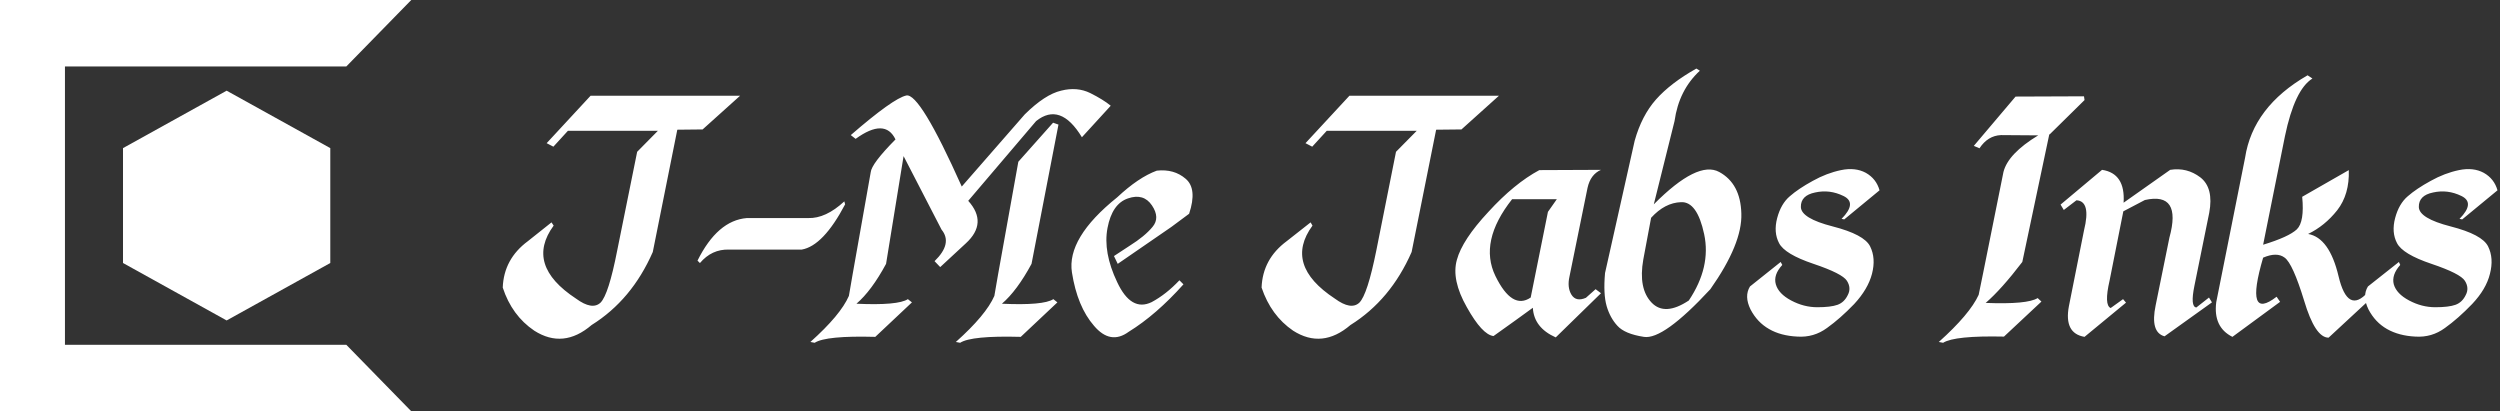 <svg data-v-423bf9ae="" xmlns="http://www.w3.org/2000/svg" viewBox="0 0 547 90" class="iconLeft"><rect x="0" y="0" width="547" height="90" fill="#333333" stroke="none"/><!----><!----><!----><g data-v-423bf9ae="" id="7109e1ae-ec94-458b-b2a9-97297700db04" fill="white" transform="matrix(5.894,0,0,5.894,110.943,-1.208)"><path d="M3.10 3.76L1.47 5.52L1.72 5.65L2.26 5.06L5.60 5.06L4.83 5.84L4.09 9.50L4.09 9.50Q3.77 11.14 3.47 11.44L3.47 11.44L3.47 11.44Q3.16 11.73 2.56 11.29L2.56 11.29L2.56 11.29Q0.66 10.04 1.73 8.58L1.73 8.58L1.65 8.46L0.77 9.16L0.77 9.16Q-0.12 9.82-0.16 10.88L-0.16 10.88L-0.16 10.88Q0.18 11.92 1.01 12.48L1.01 12.48L1.01 12.48Q2.09 13.17 3.14 12.27L3.14 12.27L3.14 12.27Q4.63 11.34 5.41 9.56L5.41 9.56L6.32 5.02L7.26 5.01L8.65 3.76L3.10 3.76ZM12.52 7.68L12.52 7.68Q11.83 8.32 11.18 8.30L11.18 8.30L8.90 8.30L8.90 8.30Q7.81 8.39 7.07 9.88L7.07 9.88L7.16 9.97L7.16 9.97Q7.60 9.45 8.24 9.47L8.24 9.47L10.94 9.47L10.94 9.47Q11.74 9.33 12.55 7.79L12.55 7.79L12.52 7.68ZM20.27 4.76L18.98 6.21L18.23 10.38L18.09 11.19L18.09 11.19Q17.78 11.90 16.66 12.90L16.66 12.90L16.82 12.93L16.82 12.93Q17.24 12.66 19.07 12.71L19.07 12.71L20.43 11.43L20.28 11.31L20.28 11.31Q19.91 11.55 18.37 11.48L18.37 11.48L18.37 11.48Q18.93 11.00 19.47 10.00L19.47 10.00L20.47 4.83L20.27 4.76ZM20.57 3.57L20.57 3.57L20.57 3.57Q19.97 3.71 19.22 4.45L19.22 4.45L16.88 7.13L16.88 7.13Q15.32 3.64 14.82 3.75L14.82 3.75L14.82 3.75Q14.33 3.86 12.76 5.22L12.76 5.22L12.94 5.36L12.94 5.36Q14.03 4.57 14.42 5.38L14.42 5.38L14.42 5.38Q13.53 6.28 13.50 6.60L13.50 6.60L12.83 10.38L12.69 11.19L12.69 11.19Q12.38 11.90 11.26 12.90L11.26 12.90L11.42 12.93L11.42 12.93Q11.84 12.66 13.67 12.71L13.67 12.71L15.03 11.43L14.88 11.31L14.88 11.31Q14.51 11.55 12.97 11.48L12.97 11.48L12.97 11.48Q13.53 11.00 14.07 10.00L14.07 10.00L14.72 6.00L16.13 8.73L16.13 8.73Q16.55 9.24 15.87 9.90L15.87 9.90L16.08 10.12L17.03 9.24L17.03 9.24Q17.86 8.48 17.12 7.66L17.12 7.66L19.64 4.70L19.64 4.70Q20.54 3.98 21.34 5.30L21.34 5.30L22.41 4.13L22.41 4.13Q22.13 3.90 21.65 3.66L21.65 3.66L21.65 3.66Q21.16 3.42 20.57 3.57ZM24.12 6.54L24.12 6.54Q23.44 6.79 22.65 7.53L22.65 7.53L22.65 7.53Q20.77 9.04 20.97 10.32L20.97 10.32L20.97 10.32Q21.17 11.59 21.79 12.30L21.79 12.30L21.79 12.30Q22.40 13.02 23.08 12.52L23.08 12.52L23.08 12.52Q24.10 11.89 25.11 10.76L25.11 10.76L24.96 10.61L24.96 10.61Q24.47 11.13 23.93 11.42L23.93 11.42L23.93 11.42Q23.17 11.79 22.65 10.68L22.65 10.68L22.65 10.68Q22.12 9.57 22.29 8.67L22.29 8.67L22.29 8.67Q22.46 7.77 23.05 7.57L23.05 7.57L23.05 7.57Q23.63 7.37 23.94 7.83L23.94 7.83L23.94 7.83Q24.25 8.29 23.96 8.63L23.96 8.63L23.96 8.63Q23.67 8.98 23.11 9.33L23.11 9.33L22.53 9.71L22.67 10.00L24.66 8.63L25.32 8.14L25.32 8.14Q25.63 7.21 25.19 6.84L25.19 6.84L25.19 6.84Q24.76 6.47 24.12 6.54L24.12 6.54ZM31.27 3.76L29.64 5.52L29.89 5.65L30.43 5.06L33.77 5.06L33.00 5.84L32.27 9.50L32.27 9.50Q31.94 11.14 31.64 11.44L31.64 11.44L31.64 11.44Q31.33 11.73 30.73 11.29L30.73 11.29L30.73 11.29Q28.83 10.04 29.90 8.58L29.90 8.58L29.83 8.46L28.94 9.16L28.94 9.16Q28.05 9.82 28.01 10.88L28.01 10.88L28.01 10.88Q28.36 11.92 29.18 12.48L29.18 12.48L29.18 12.48Q30.26 13.17 31.31 12.27L31.31 12.27L31.31 12.27Q32.80 11.34 33.58 9.56L33.58 9.56L34.49 5.02L35.43 5.01L36.82 3.76L31.27 3.76ZM38.32 6.52L38.32 6.52Q37.39 7.02 36.43 8.07L36.43 8.07L36.43 8.07Q35.46 9.11 35.26 9.85L35.26 9.85L35.26 9.85Q35.05 10.59 35.63 11.61L35.63 11.61L35.63 11.61Q36.20 12.63 36.62 12.68L36.62 12.68L36.62 12.68Q37.52 12.04 38.08 11.63L38.08 11.63L38.08 11.63Q38.12 12.37 38.93 12.73L38.93 12.73L40.61 11.09L40.41 10.94L40.05 11.26L40.05 11.26Q39.68 11.42 39.51 11.14L39.51 11.14L39.51 11.14Q39.35 10.87 39.44 10.47L39.44 10.47L40.11 7.18L40.11 7.18Q40.22 6.68 40.61 6.51L40.61 6.51L38.32 6.52ZM37.31 7.60L38.97 7.60L38.64 8.07L38.59 8.32L38.00 11.25L38.00 11.25Q37.31 11.72 36.69 10.45L36.69 10.45L36.69 10.45Q36.07 9.17 37.31 7.60L37.31 7.60ZM44.28 2.83L44.15 2.75L44.15 2.75Q43.19 3.29 42.65 3.90L42.65 3.90L42.65 3.90Q42.12 4.50 41.86 5.43L41.86 5.43L40.76 10.34L40.76 10.34Q40.69 11.12 40.82 11.57L40.82 11.57L40.82 11.57Q40.95 12.01 41.22 12.30L41.22 12.30L41.22 12.30Q41.49 12.60 42.20 12.71L42.20 12.71L42.20 12.71Q42.92 12.83 44.67 10.94L44.67 10.94L44.67 10.94Q45.86 9.25 45.82 8.13L45.82 8.13L45.82 8.13Q45.79 7.02 45.00 6.59L45.00 6.59L45.00 6.59Q44.20 6.15 42.57 7.79L42.57 7.79L43.34 4.70L43.34 4.70Q43.50 3.55 44.28 2.83L44.28 2.83ZM43.58 7.71L43.58 7.71L43.58 7.71Q44.18 7.68 44.44 8.90L44.44 8.90L44.44 8.90Q44.70 10.12 43.87 11.36L43.87 11.36L43.87 11.36Q42.98 11.95 42.49 11.44L42.49 11.44L42.49 11.44Q41.99 10.92 42.18 9.84L42.18 9.84L42.47 8.29L42.47 8.29Q42.98 7.73 43.58 7.71ZM49.52 6.52L49.52 6.52L49.52 6.52Q48.99 6.63 48.47 6.92L48.47 6.92L48.47 6.92Q47.94 7.21 47.62 7.49L47.62 7.49L47.62 7.49Q47.29 7.77 47.15 8.30L47.15 8.30L47.15 8.30Q47.01 8.83 47.22 9.23L47.22 9.23L47.22 9.23Q47.43 9.64 48.50 10.00L48.50 10.00L48.50 10.00Q49.57 10.36 49.74 10.63L49.74 10.63L49.74 10.63Q49.91 10.90 49.77 11.16L49.77 11.16L49.77 11.16Q49.64 11.43 49.39 11.52L49.39 11.52L49.39 11.52Q49.14 11.61 48.64 11.61L48.64 11.61L48.64 11.61Q48.14 11.61 47.67 11.36L47.67 11.36L47.67 11.36Q47.20 11.11 47.10 10.76L47.10 10.76L47.10 10.76Q47.00 10.41 47.34 10.04L47.34 10.04L47.28 9.93L46.14 10.84L46.14 10.84Q45.92 11.20 46.16 11.69L46.16 11.69L46.16 11.69Q46.41 12.17 46.85 12.42L46.85 12.42L46.85 12.42Q47.28 12.67 47.90 12.70L47.90 12.70L47.90 12.70Q48.51 12.74 49 12.38L49 12.38L49 12.38Q49.49 12.03 50.01 11.49L50.01 11.49L50.01 11.49Q50.52 10.94 50.67 10.37L50.67 10.37L50.67 10.37Q50.82 9.79 50.60 9.35L50.60 9.35L50.60 9.35Q50.38 8.91 49.21 8.61L49.21 8.61L49.21 8.61Q48.04 8.31 48.03 7.89L48.03 7.89L48.03 7.89Q48.02 7.46 48.56 7.35L48.56 7.35L48.56 7.35Q49.10 7.23 49.61 7.48L49.61 7.48L49.61 7.48Q50.13 7.73 49.54 8.33L49.54 8.33L49.64 8.35L50.95 7.27L50.95 7.27Q50.83 6.84 50.44 6.62L50.44 6.62L50.44 6.62Q50.05 6.41 49.52 6.52ZM56 3.79L54.45 5.62L54.66 5.71L54.66 5.71Q54.97 5.24 55.46 5.22L55.46 5.22L56.84 5.23L56.84 5.23Q55.72 5.91 55.55 6.59L55.55 6.59L54.80 10.32L54.63 11.15L54.63 11.15Q54.30 11.87 53.15 12.90L53.15 12.90L53.31 12.93L53.31 12.93Q53.74 12.66 55.57 12.70L55.57 12.70L56.96 11.40L56.82 11.27L56.82 11.27Q56.44 11.51 54.89 11.45L54.89 11.45L54.89 11.45Q55.47 10.95 56.25 9.93L56.25 9.93L57.25 5.20L57.28 5.18L58.56 3.92L58.54 3.78L56 3.79ZM59.21 6.51L57.67 7.80L57.79 8.00L58.26 7.64L58.26 7.64Q58.81 7.67 58.54 8.76L58.54 8.76L57.98 11.57L57.98 11.57Q57.79 12.58 58.56 12.71L58.56 12.71L60.10 11.44L59.99 11.31L59.53 11.64L59.53 11.64Q59.28 11.53 59.49 10.62L59.49 10.62L60.00 8.05L60.80 7.63L60.80 7.63Q62.18 7.32 61.71 9.03L61.71 9.03L61.20 11.54L61.20 11.54Q60.99 12.54 61.53 12.69L61.53 12.69L63.29 11.43L63.18 11.25L62.71 11.62L62.71 11.62Q62.48 11.59 62.64 10.81L62.64 10.81L63.19 8.10L63.19 8.10Q63.36 7.18 62.86 6.79L62.86 6.79L62.86 6.79Q62.36 6.41 61.74 6.51L61.74 6.51L60.01 7.73L60.01 7.73Q60.08 6.64 59.21 6.51L59.21 6.51ZM66.84 3.00L66.84 3.00Q64.81 4.17 64.52 6.06L64.52 6.06L63.45 11.42L63.45 11.42Q63.33 12.35 64.05 12.71L64.05 12.71L65.82 11.41L65.69 11.22L65.69 11.22Q64.49 12.15 65.19 9.77L65.19 9.77L65.19 9.77Q65.70 9.55 65.99 9.77L65.99 9.77L65.99 9.77Q66.29 9.99 66.71 11.36L66.71 11.36L66.71 11.36Q67.12 12.74 67.62 12.74L67.62 12.74L69.25 11.23L69.08 11.05L69.08 11.05Q68.33 11.89 67.99 10.46L67.99 10.46L67.99 10.46Q67.65 9.03 66.86 8.89L66.86 8.89L66.86 8.89Q67.48 8.59 67.94 8.01L67.94 8.01L67.94 8.01Q68.40 7.42 68.37 6.52L68.37 6.52L66.64 7.51L66.64 7.51Q66.73 8.44 66.44 8.72L66.44 8.72L66.44 8.72Q66.14 9.00 65.19 9.29L65.19 9.29L66.00 5.26L66.00 5.26Q66.36 3.53 67.02 3.12L67.02 3.12L66.84 3.00ZM72.46 6.52L72.46 6.52L72.46 6.52Q71.93 6.63 71.41 6.92L71.41 6.92L71.41 6.92Q70.88 7.21 70.56 7.49L70.56 7.49L70.56 7.49Q70.23 7.77 70.09 8.30L70.09 8.30L70.09 8.30Q69.95 8.83 70.16 9.23L70.16 9.23L70.16 9.23Q70.37 9.64 71.44 10.00L71.44 10.00L71.44 10.00Q72.51 10.36 72.68 10.63L72.68 10.63L72.68 10.63Q72.85 10.90 72.71 11.16L72.71 11.16L72.71 11.16Q72.58 11.43 72.33 11.52L72.33 11.52L72.33 11.52Q72.08 11.61 71.58 11.61L71.58 11.61L71.58 11.61Q71.08 11.61 70.61 11.36L70.61 11.36L70.61 11.36Q70.14 11.11 70.04 10.76L70.04 10.76L70.04 10.76Q69.95 10.41 70.28 10.04L70.28 10.04L70.23 9.93L69.08 10.84L69.08 10.84Q68.86 11.20 69.10 11.69L69.10 11.69L69.10 11.69Q69.35 12.17 69.79 12.42L69.79 12.42L69.79 12.42Q70.23 12.67 70.84 12.70L70.84 12.70L70.84 12.70Q71.45 12.74 71.94 12.38L71.94 12.38L71.94 12.38Q72.43 12.03 72.95 11.49L72.95 11.49L72.95 11.49Q73.47 10.94 73.61 10.37L73.61 10.37L73.61 10.37Q73.76 9.79 73.54 9.35L73.54 9.35L73.54 9.35Q73.32 8.91 72.15 8.61L72.15 8.61L72.15 8.61Q70.98 8.31 70.97 7.89L70.97 7.89L70.97 7.89Q70.96 7.46 71.50 7.35L71.50 7.35L71.50 7.35Q72.04 7.23 72.55 7.48L72.55 7.48L72.55 7.48Q73.07 7.73 72.48 8.33L72.48 8.33L72.58 8.35L73.89 7.27L73.89 7.27Q73.77 6.84 73.38 6.62L73.38 6.62L73.38 6.62Q72.99 6.41 72.46 6.52Z"></path></g><!----><g data-v-423bf9ae="" id="b451d5c8-e481-47cb-aaaa-83048a98c758" transform="matrix(2.812,0,0,2.812,0,0)" stroke="none" fill="white"><path d="M9.571 20.464l8.064 4.47 8.065-4.47v-8.939l-8.065-4.469-8.064 4.469z"></path><path d="M32 0H0v32h32l-5.054-5.172H5.054V5.172h21.892z"></path></g><!----></svg>